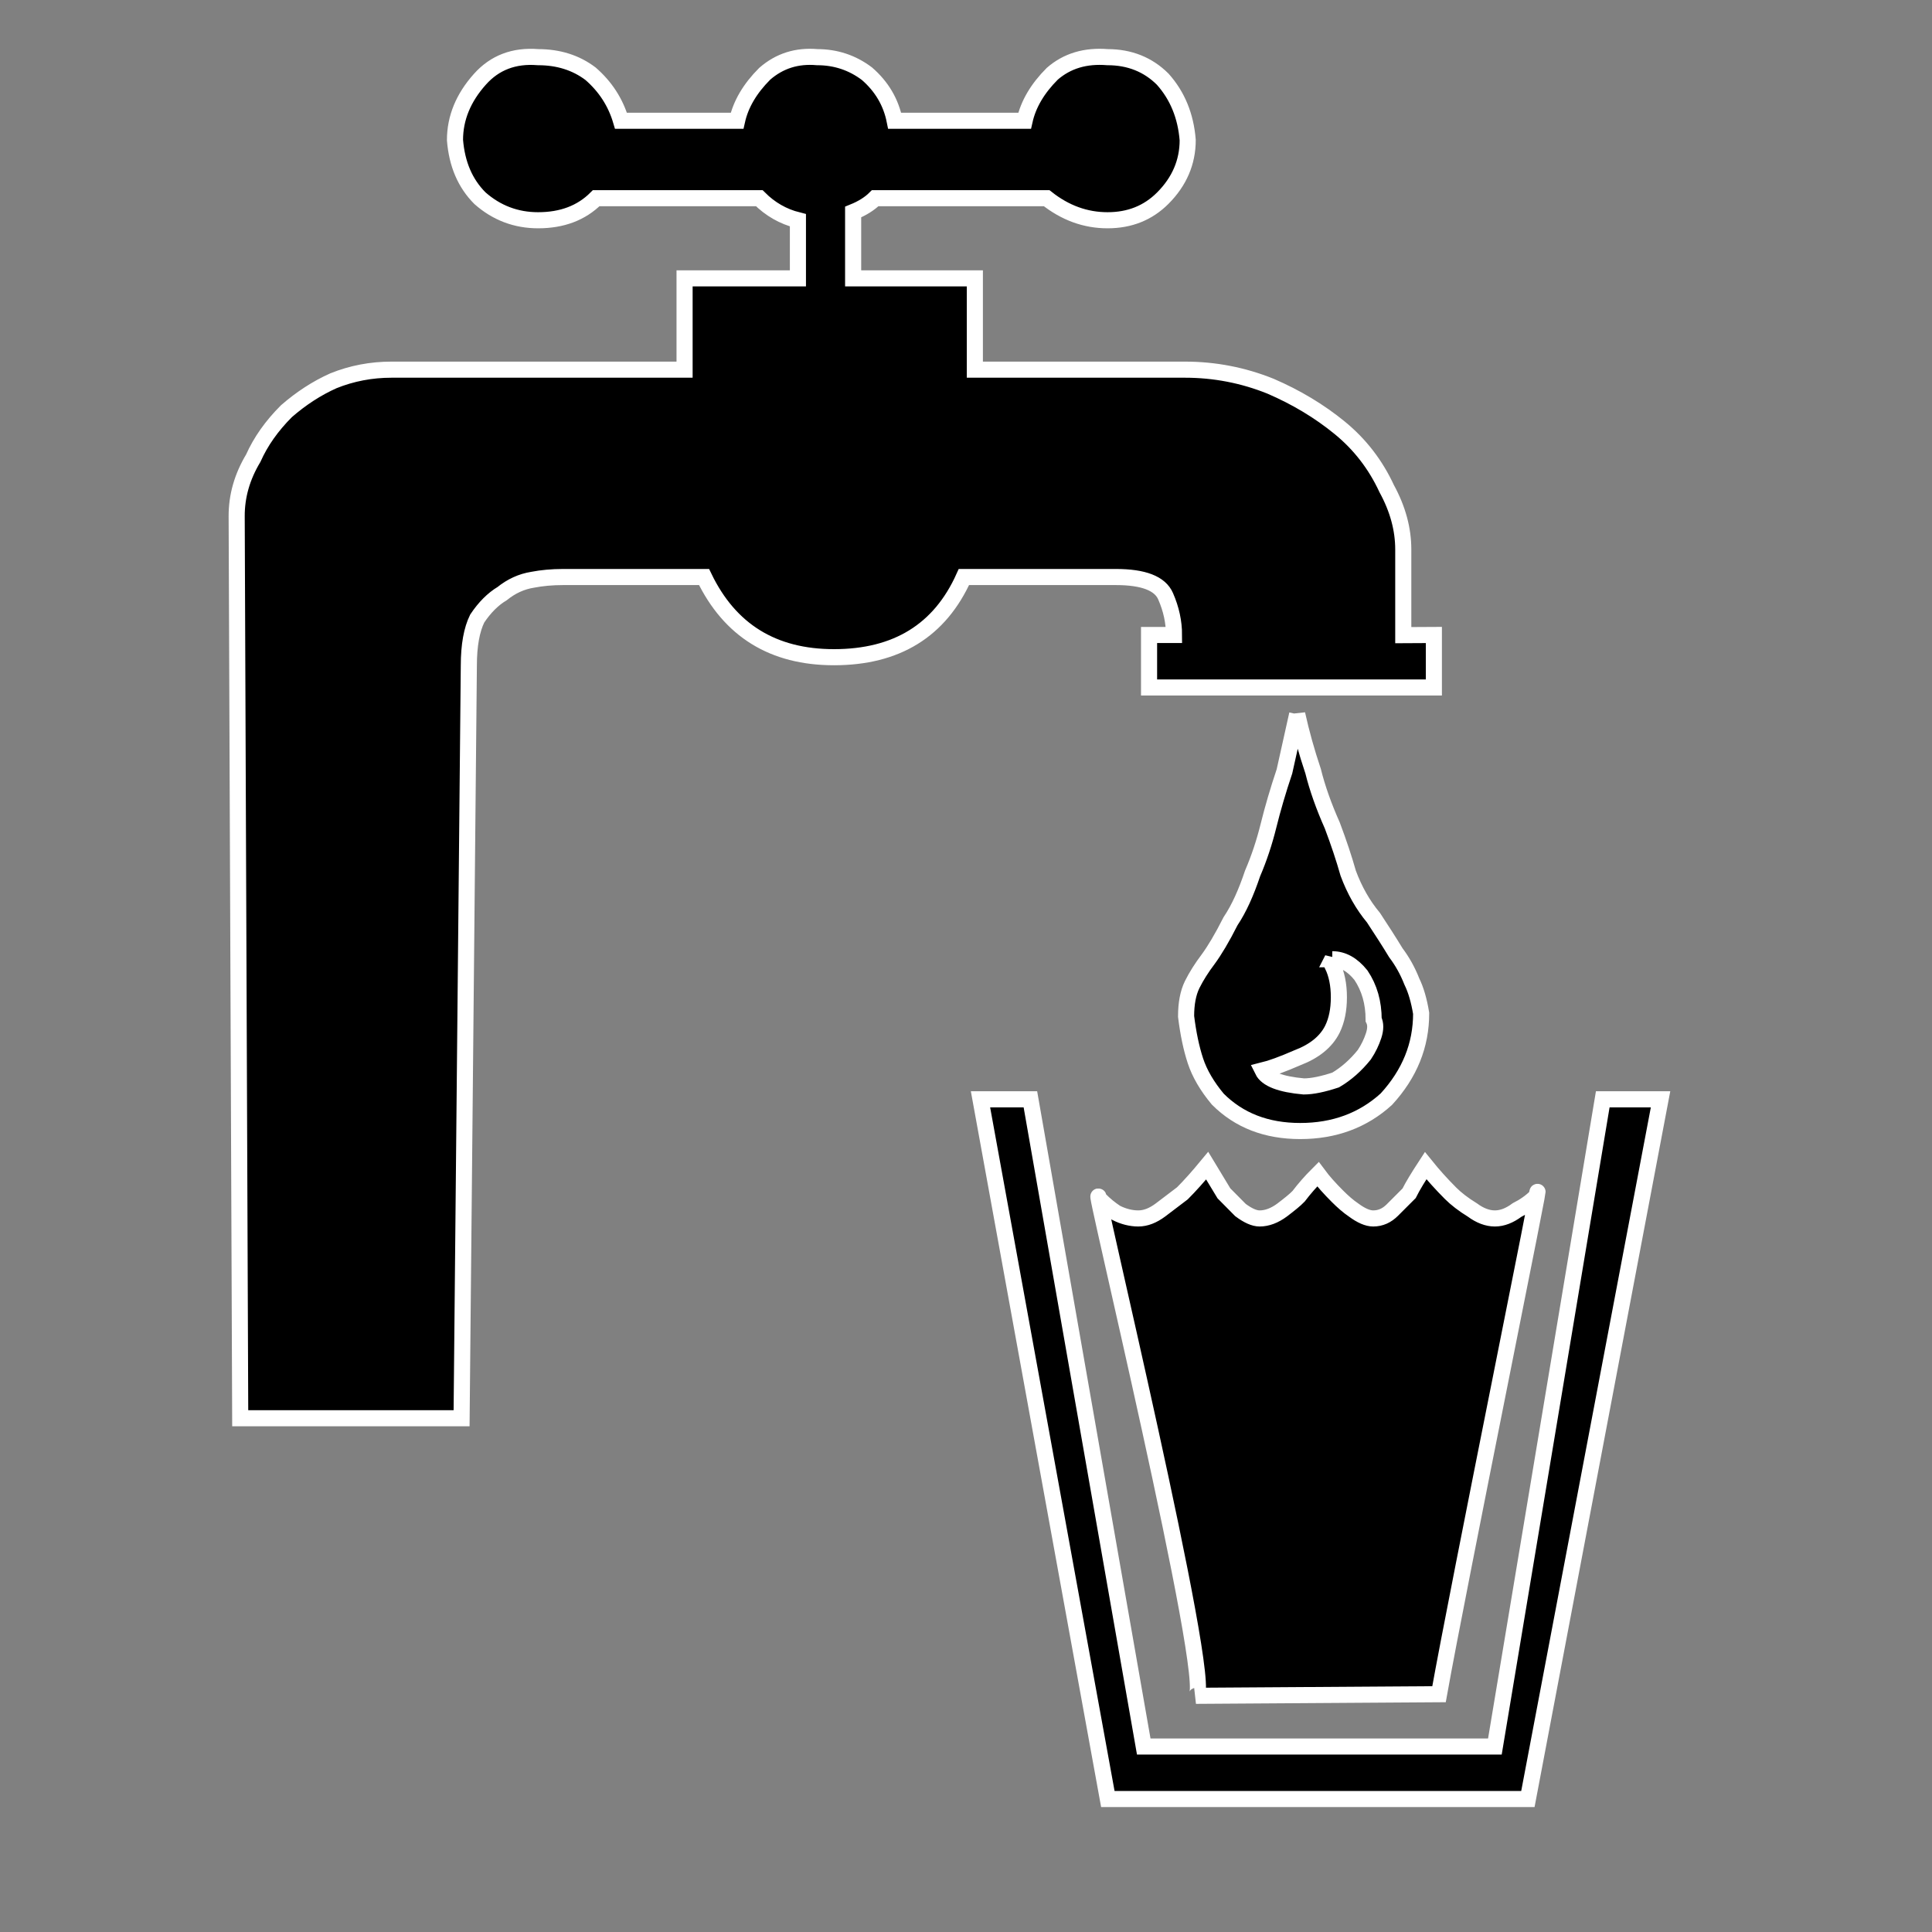 <?xml version="1.0" encoding="UTF-8" standalone="no"?>
<svg
   xmlns:dc="http://purl.org/dc/elements/1.1/"
   xmlns:cc="http://creativecommons.org/ns#"
   xmlns:rdf="http://www.w3.org/1999/02/22-rdf-syntax-ns#"
   xmlns:svg="http://www.w3.org/2000/svg"
   xmlns="http://www.w3.org/2000/svg"
   xmlns:sodipodi="http://sodipodi.sourceforge.net/DTD/sodipodi-0.dtd"
   xmlns:inkscape="http://www.inkscape.org/namespaces/inkscape"
   version="1.1"
   viewBox="0 -146 12 12"
   id="svg3433"
   inkscape:version="0.91 r13725"
   sodipodi:docname="water-potable.svg"
   width="12"
   height="12">
  <rect x="0" y="-146" width="12" height="12" fill="#808080" stroke="none"/>
  <defs
     id="defs3441" />
  <sodipodi:namedview
     pagecolor="#ffffff"
     bordercolor="#666666"
     borderopacity="1"
     objecttolerance="10"
     gridtolerance="10"
     guidetolerance="10"
     inkscape:pageopacity="0"
     inkscape:pageshadow="2"
     inkscape:window-width="1152"
     inkscape:window-height="755"
     id="namedview3439"
     showgrid="true"
     inkscape:zoom="48.878756"
     inkscape:cx="3.406651"
     inkscape:cy="5.6935917"
     inkscape:window-x="0"
     inkscape:window-y="0"
     inkscape:window-maximized="0"
     inkscape:current-layer="g3435">
    <inkscape:grid
       type="xygrid"
       id="grid4249" />
  </sodipodi:namedview>
  <g
     transform="matrix(1,0,0,-1,92.484,-227)"
     id="g3435">
    <g
       id="g4256"
       style="fill:#000000;fill-opacity:1;stroke:#ffffff;stroke-opacity:1;stroke-width:0.1;stroke-miterlimit:4;stroke-dasharray:none">
      <path
         inkscape:connector-curvature="0"
         id="path4246"
         d="m -84.427,-85.436 -0.079,-0.355 c -0.04,-0.119 -0.073,-0.232 -0.099,-0.337 -0.026,-0.105 -0.059,-0.204 -0.099,-0.297 -0.04,-0.119 -0.084,-0.218 -0.137,-0.297 -0.053,-0.105 -0.1,-0.183 -0.139,-0.236 -0.04,-0.053 -0.073,-0.105 -0.099,-0.157 -0.026,-0.053 -0.038,-0.119 -0.038,-0.198 0.013,-0.105 0.032,-0.197 0.058,-0.276 0.026,-0.079 0.073,-0.159 0.139,-0.238 0.132,-0.132 0.302,-0.198 0.512,-0.198 0.211,0 0.39,0.066 0.535,0.198 0.145,0.158 0.216,0.335 0.216,0.533 -0.013,0.079 -0.032,0.145 -0.058,0.198 -0.026,0.066 -0.059,0.125 -0.099,0.178 -0.04,0.066 -0.087,0.139 -0.139,0.218 -0.066,0.079 -0.118,0.171 -0.157,0.276 -0.026,0.092 -0.059,0.191 -0.099,0.297 -0.053,0.119 -0.093,0.232 -0.119,0.337 -0.04,0.119 -0.073,0.237 -0.099,0.355 z m 0.218,-1.522 c 0.066,0 0.125,-0.033 0.178,-0.099 0.053,-0.079 0.079,-0.171 0.079,-0.276 0.013,-0.026 0.013,-0.059 0,-0.099 -0.013,-0.04 -0.032,-0.08 -0.058,-0.119 -0.053,-0.066 -0.112,-0.118 -0.178,-0.157 -0.079,-0.026 -0.145,-0.04 -0.198,-0.04 -0.145,0.013 -0.23,0.046 -0.256,0.099 0.053,0.013 0.124,0.039 0.216,0.079 0.105,0.04 0.179,0.099 0.218,0.178 0.026,0.053 0.04,0.119 0.04,0.198 0,0.079 -0.014,0.145 -0.04,0.198 l 0,0.04 z"
         style="fill:#000000;fill-opacity:1;stroke:#ffffff;stroke-opacity:1;stroke-width:0.1;stroke-miterlimit:4;stroke-dasharray:none" />
      <path
         id="path4242"
         d="m -83.578,-84.944 0,-0.326 -1.769,0 0,0.326 0.155,0 c 0,0.08 -0.017,0.16 -0.052,0.24 -0.034,0.08 -0.137,0.12 -0.309,0.12 l -0.944,0 c -0.149,-0.332 -0.418,-0.498 -0.807,-0.498 -0.378,0 -0.647,0.166 -0.807,0.498 l -0.876,0 c -0.069,0 -0.132,-0.006 -0.189,-0.017 -0.069,-0.011 -0.132,-0.04 -0.189,-0.086 -0.057,-0.034 -0.109,-0.086 -0.155,-0.155 -0.034,-0.069 -0.052,-0.166 -0.052,-0.292 l -0.045,-4.675 -1.375,0 -0.022,5.602 c -5.05e-4,0.126 0.034,0.246 0.103,0.361 0.046,0.103 0.114,0.2 0.206,0.292 0.092,0.08 0.189,0.143 0.292,0.189 0.114,0.046 0.235,0.069 0.361,0.069 l 1.82,0 0,0.567 0.704,0 0,0.361 c -0.092,0.023 -0.172,0.069 -0.24,0.137 l -1.013,0 c -0.092,-0.092 -0.212,-0.137 -0.361,-0.137 -0.137,0 -0.258,0.046 -0.361,0.137 -0.092,0.092 -0.143,0.212 -0.155,0.361 0,0.137 0.052,0.263 0.155,0.378 0.092,0.103 0.212,0.149 0.361,0.137 0.126,0 0.235,-0.034 0.326,-0.103 0.092,-0.08 0.155,-0.177 0.189,-0.292 l 0.721,0 c 0.023,0.103 0.08,0.2 0.172,0.292 0.092,0.08 0.2,0.114 0.326,0.103 0.114,0 0.218,-0.034 0.309,-0.103 0.092,-0.08 0.149,-0.177 0.172,-0.292 l 0.807,0 c 0.023,0.103 0.08,0.2 0.172,0.292 0.092,0.08 0.206,0.114 0.343,0.103 0.137,0 0.252,-0.046 0.343,-0.137 0.092,-0.103 0.143,-0.229 0.155,-0.378 0,-0.137 -0.052,-0.258 -0.155,-0.361 -0.092,-0.092 -0.206,-0.137 -0.343,-0.137 -0.137,0 -0.263,0.046 -0.378,0.137 l -1.065,0 c -0.034,-0.034 -0.08,-0.063 -0.137,-0.086 l 0,-0.412 0.756,0 0,-0.567 1.305,0 c 0.183,0 0.361,-0.034 0.532,-0.103 0.16,-0.069 0.303,-0.155 0.429,-0.258 0.126,-0.103 0.223,-0.229 0.292,-0.378 0.069,-0.126 0.103,-0.252 0.103,-0.378 l 0,-0.532 z"
         style="fill:#000000;fill-opacity:1;stroke:#ffffff;stroke-opacity:1;stroke-width:0.1;stroke-miterlimit:4;stroke-dasharray:none" />
      <path
         style="fill:#000000;fill-opacity:1;stroke:#ffffff;stroke-opacity:1;stroke-width:0.1;stroke-miterlimit:4;stroke-dasharray:none"
         d="M 6.09 6.828 L 6.881 11.174 L 9.49 11.174 L 10.314 6.828 L 9.955 6.828 L 9.285 10.848 L 7.104 10.848 L 6.4 6.828 L 6.09 6.828 z M 7.498 7.24 C 7.441 7.309 7.39 7.366 7.344 7.412 L 7.207 7.516 C 7.161 7.55 7.116 7.568 7.07 7.568 C 7.025 7.568 6.977 7.556 6.932 7.533 C 6.897 7.51 6.862 7.482 6.828 7.447 C 6.746 7.179 7.55 10.506 7.428 10.533 L 8.938 10.523 C 9.054 9.873 9.618 7.099 9.543 7.43 C 9.509 7.464 9.468 7.493 9.422 7.516 C 9.376 7.55 9.331 7.568 9.285 7.568 C 9.239 7.568 9.192 7.55 9.146 7.516 C 9.089 7.481 9.044 7.446 9.01 7.412 C 8.953 7.355 8.901 7.297 8.855 7.24 C 8.81 7.309 8.775 7.366 8.752 7.412 L 8.648 7.516 C 8.614 7.55 8.575 7.568 8.529 7.568 C 8.495 7.568 8.454 7.55 8.408 7.516 C 8.374 7.493 8.341 7.464 8.307 7.43 C 8.261 7.384 8.22 7.339 8.186 7.293 C 8.14 7.339 8.101 7.384 8.066 7.43 C 8.044 7.453 8.009 7.481 7.963 7.516 C 7.917 7.55 7.87 7.568 7.824 7.568 C 7.79 7.568 7.751 7.55 7.705 7.516 L 7.602 7.412 L 7.498 7.24 z "
         transform="matrix(1,0,0,-1,-92.484,-81)"
         id="path4240" />
    </g>
  </g>
</svg>
